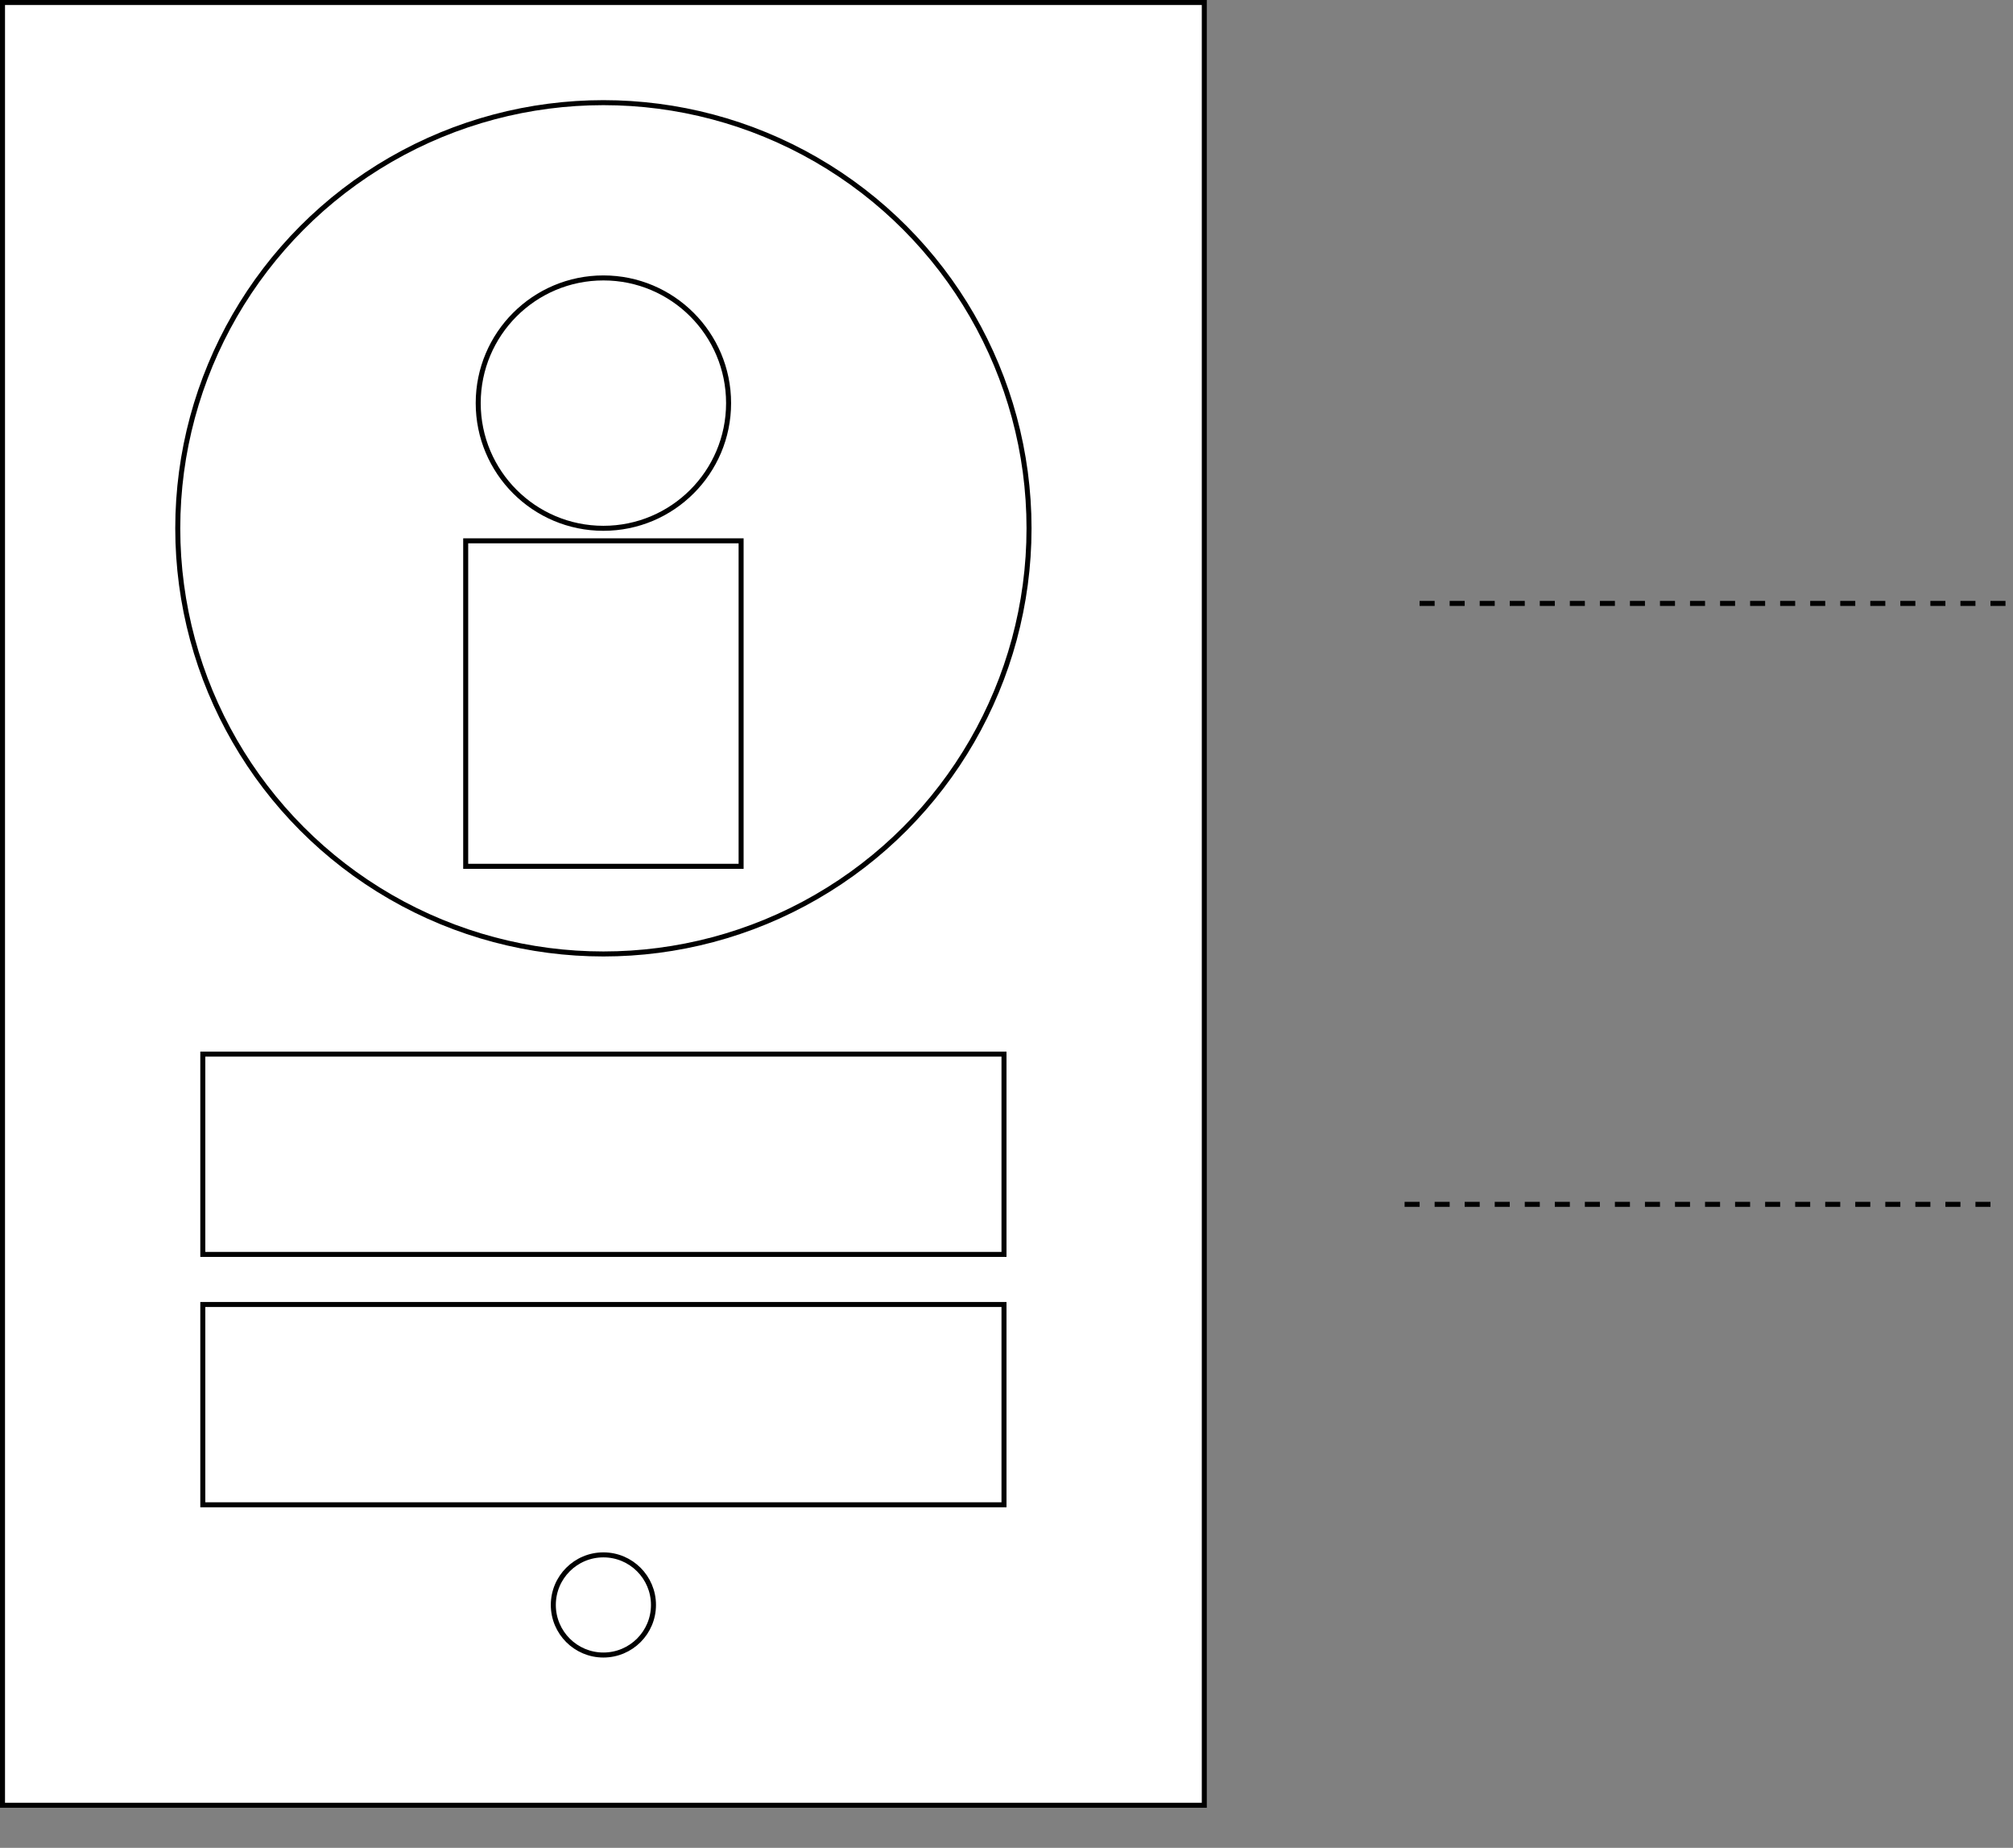 <svg host="65bd71144e" xmlns="http://www.w3.org/2000/svg" xmlns:xlink="http://www.w3.org/1999/xlink" version="1.1" width="402px" height="369px" viewBox="-0.5 -0.5 402 369" content="&lt;mxfile&gt;&lt;diagram id=&quot;7a2HCOUf5rfgjy6zlfGd&quot; name=&quot;Pagina-1&quot;&gt;7ZfBjpswEIafhuvK2NiEYzfdbC+VKuXQswteQAsYGSeQPn0NNhAD2aQNqnLYHBL8MzPG34zHwUHbvHkVtEy+84hlDgRR46CvDoQEeOq7FU5aQNjXQizSSEvuKOzT38yIwKiHNGKVZSg5z2Ra2mLIi4KF0tKoELy2zd54Zs9a0pjNhH1Is7n6M41kotUN9Ef9G0vjpJ/ZJYG+84uG77Hgh8LM50BEyDPc7fTtnPaxzEKrhEa8PpPQi4O2gnOpr/Jmy7IWbY9N++0u3B2eW7BC3uJg8lTJU790FikSZljwQv08JzLP1MhVl9q8tbk4oZEqfhChsULDylTBMJ4zKU7KRLCMyvRoh6ImdfFgN7j+4KmaBAJTZXBjIJoi2/TV04eQVMRMGq8Rgro4e4xR6tAsY0I68JFmB9YndsKtSzpr7YHiVCepZPuSdgRqtUeWMB6ZkKz5GOScWu9A7NV7PY16LFjoGS05K1ZEwGXSFqMPgODrQJSD2q7sOgxalXoPv6VNC3AVOgG26GAwp+P6C3QG8R465MHpQDyhg/CMDl6Ag1dg46+8lQSXqonwQg0DsBIez3+aAArg0xwRwQuI8P2INjeUTxF9ac+5sUlHtEo6Zq7Np5KCv7Mtz7joXBHoPn/Ry+ecbiyTO/s7nnQ4Aiblp4+YWX+fBfK8K4HWOyhc9zN3S8h9+I+5mxbBLNCKuXvAUx6CSekGC+cYWcijt0Krdr3HB+J7/xPIo//tgf6EzkK5wAU40011Axw1HF9T9G4bXwXRyx8=&lt;/diagram&gt;&lt;/mxfile&gt;" style="background-color: rgb(102, 178, 255);">
    <rect x="-0.5" y="-0.5" width="402" height="369" fill="#808080" stroke="none"/>
    <defs/>
    <g>
        <path d="M 120 360 L 120 336.37" fill="none" stroke="rgb(0, 0, 0)" stroke-miterlimit="10" pointer-events="stroke"/>
        <path d="M 120 331.12 L 123.5 338.12 L 120 336.37 L 116.5 338.12 Z" fill="rgb(0, 0, 0)" stroke="rgb(0, 0, 0)" stroke-miterlimit="10" pointer-events="all"/>
        <rect x="0" y="0" width="240" height="360" fill="rgb(255, 255, 255)" stroke="rgb(0, 0, 0)" pointer-events="all"/>
        <ellipse cx="120" cy="105" rx="85" ry="85" fill="rgb(255, 255, 255)" stroke="rgb(0, 0, 0)" pointer-events="all"/>
        <ellipse cx="120" cy="80" rx="25" ry="25" fill="rgb(255, 255, 255)" stroke="rgb(0, 0, 0)" pointer-events="all"/>
        <rect x="87.5" y="112.5" width="65" height="55" fill="rgb(255, 255, 255)" stroke="rgb(0, 0, 0)" transform="rotate(90,120,140)" pointer-events="all"/>
        <path d="M 400 120 L 280 120" fill="none" stroke="#000000" stroke-miterlimit="10" stroke-dasharray="3 3" pointer-events="stroke"/>
        <path d="M 280 240 L 400 240" fill="none" stroke="#000000" stroke-miterlimit="10" stroke-dasharray="3 3" pointer-events="stroke"/>
        <rect x="40" y="210" width="160" height="40" fill="rgb(255, 255, 255)" stroke="rgb(0, 0, 0)" pointer-events="all"/>
        <rect x="40" y="260" width="160" height="40" fill="rgb(255, 255, 255)" stroke="rgb(0, 0, 0)" pointer-events="all"/>
        <ellipse cx="120" cy="320" rx="10" ry="10" fill="rgb(255, 255, 255)" stroke="rgb(0, 0, 0)" pointer-events="all"/>
    </g>
</svg>